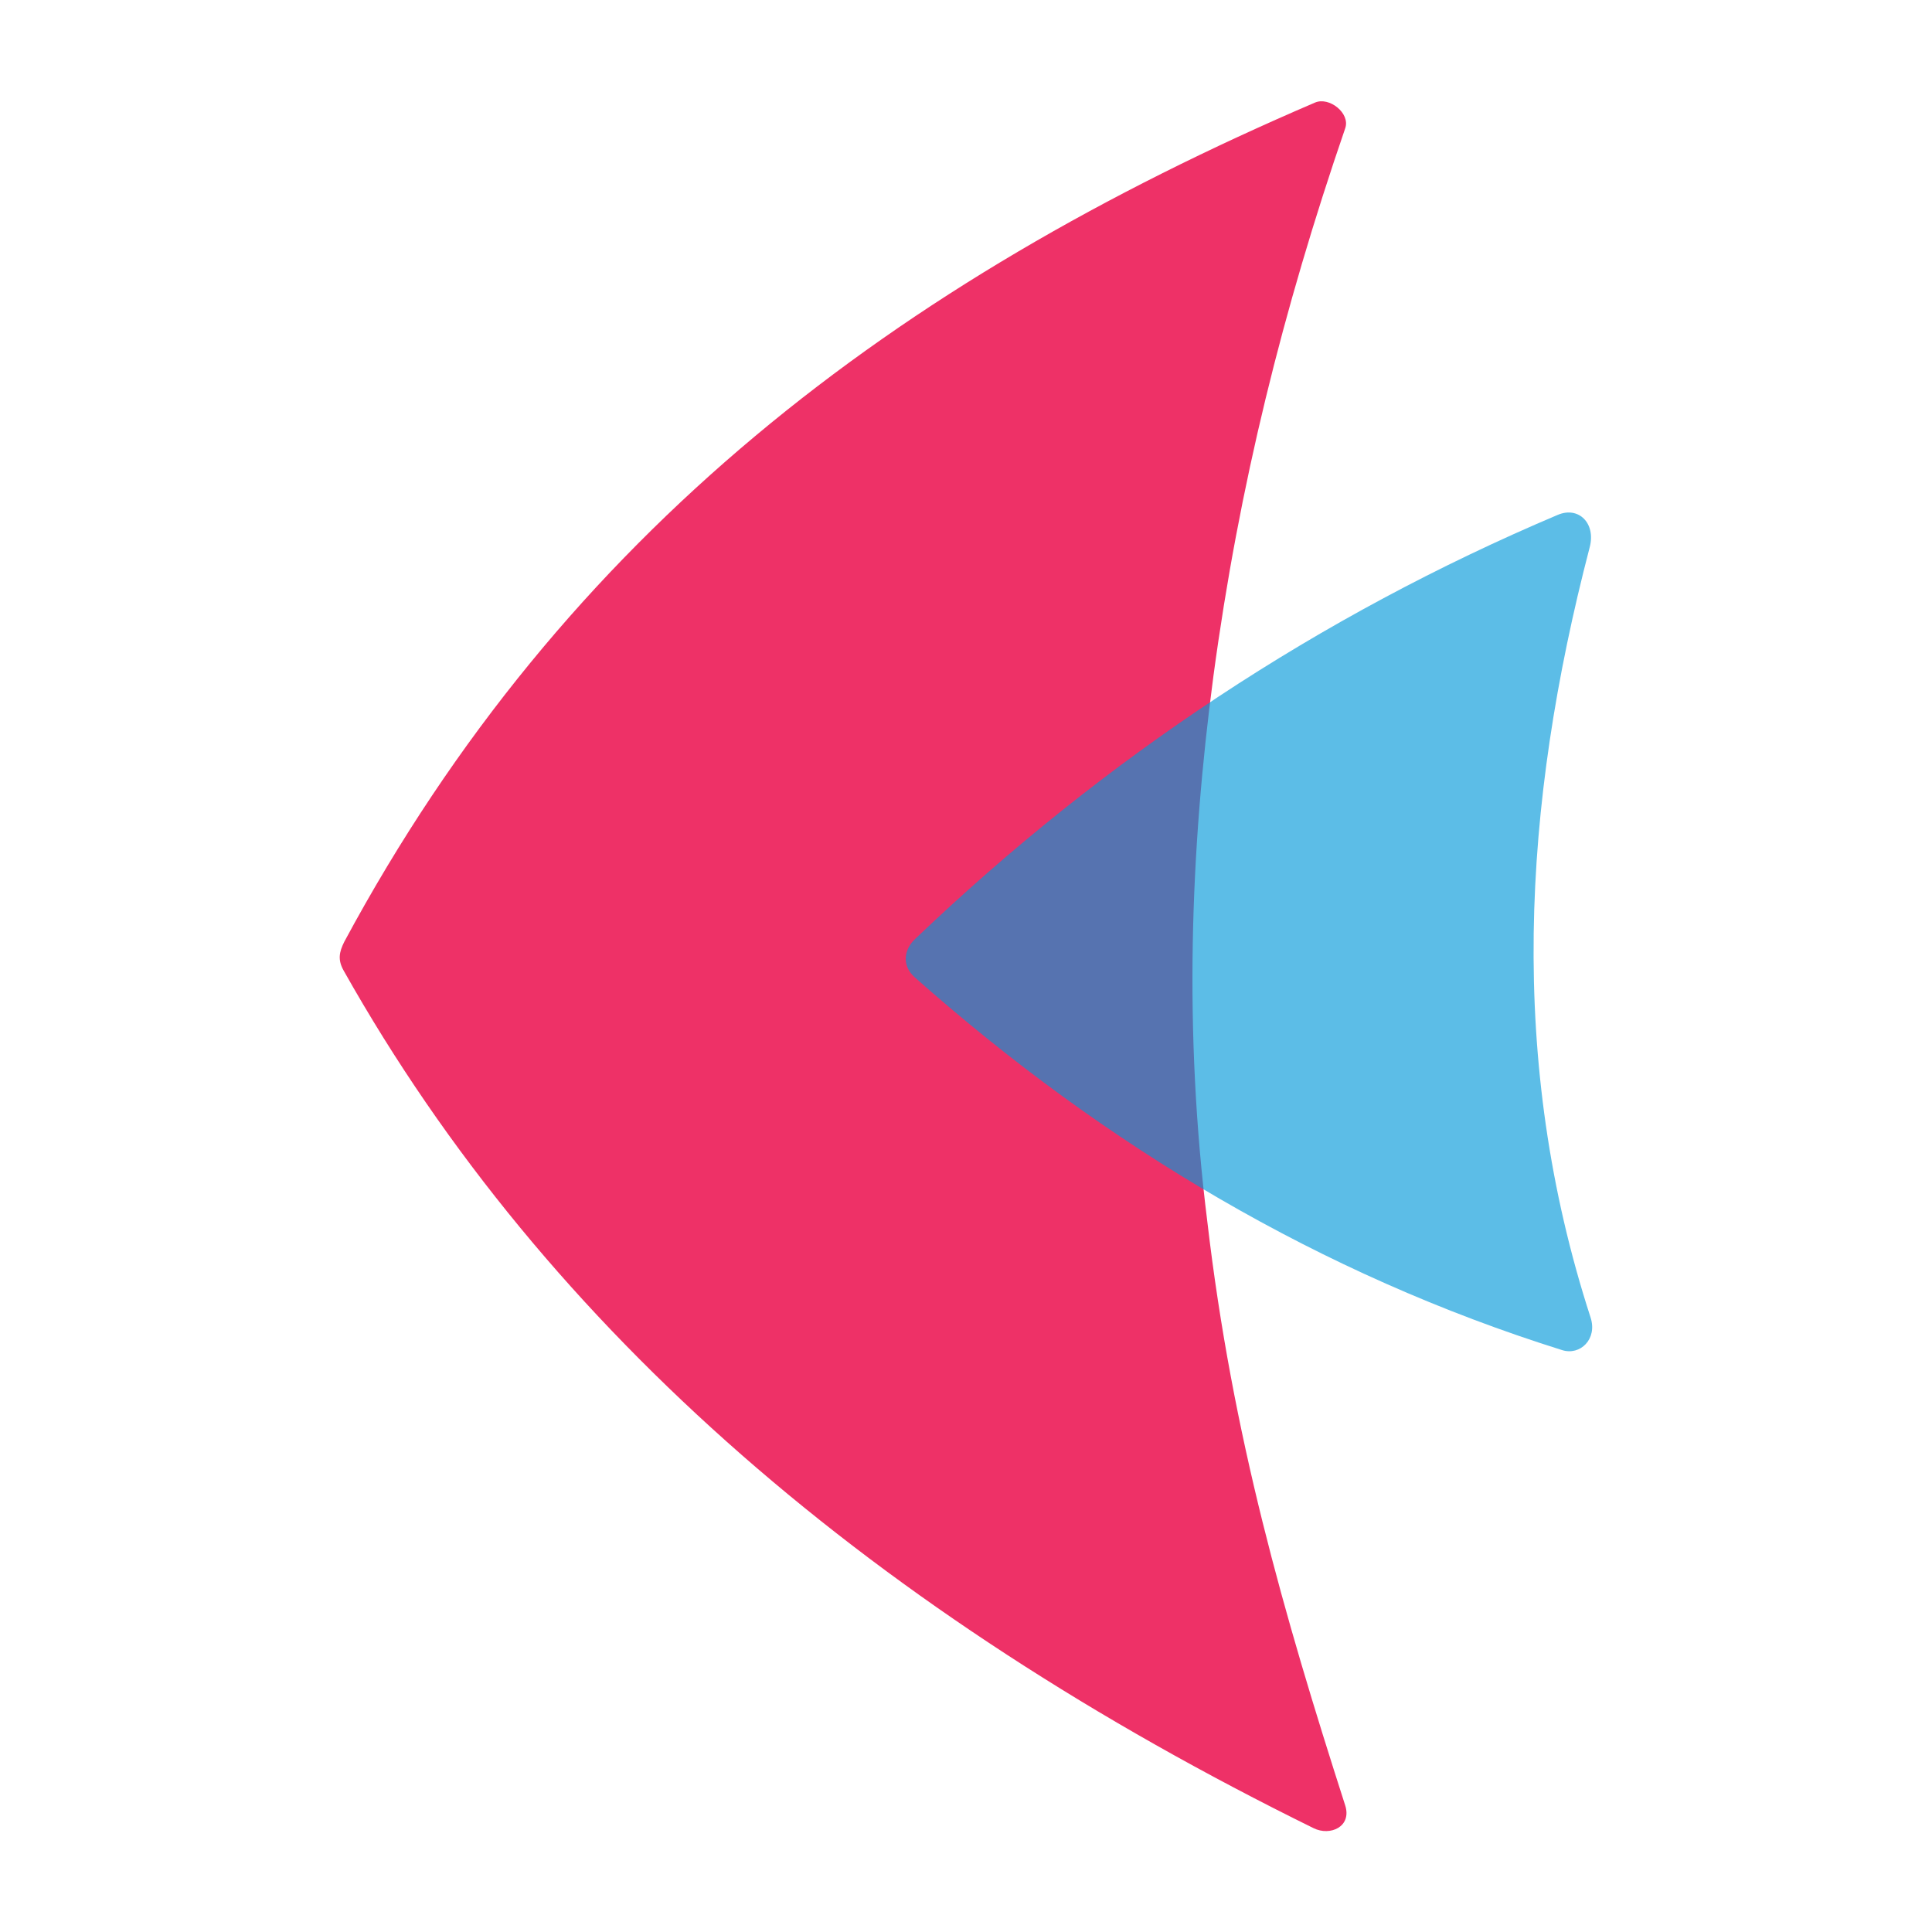 <?xml version="1.0" encoding="UTF-8" standalone="no"?>
<!-- Created with Inkscape (http://www.inkscape.org/) -->

<svg
   width="32"
   height="32"
   viewBox="0 0 8.467 8.467"
   version="1.1"
   id="svg5"
   inkscape:version="1.1.2 (0a00cf5339, 2022-02-04)"
   sodipodi:docname="flet.svg"
   xmlns:inkscape="http://www.inkscape.org/namespaces/inkscape"
   xmlns:sodipodi="http://sodipodi.sourceforge.net/DTD/sodipodi-0.dtd"
   xmlns="http://www.w3.org/2000/svg"
   xmlns:svg="http://www.w3.org/2000/svg">
  <sodipodi:namedview
     id="namedview7"
     pagecolor="#ffffff"
     bordercolor="#666666"
     borderopacity="1.0"
     inkscape:pageshadow="2"
     inkscape:pageopacity="0.0"
     inkscape:pagecheckerboard="0"
     inkscape:document-units="mm"
     showgrid="false"
     units="px"
     inkscape:showpageshadow="2"
     inkscape:deskcolor="#21222c"
     inkscape:zoom="3.6875"
     inkscape:cx="32.813559"
     inkscape:cy="18.169492"
     inkscape:window-width="1920"
     inkscape:window-height="1005"
     inkscape:window-x="0"
     inkscape:window-y="0"
     inkscape:window-maximized="1"
     inkscape:current-layer="layer1"
     showguides="true"
     inkscape:guide-bbox="true" />
  <defs
     id="defs2" />
  <g
     inkscape:label="Layer 1"
     inkscape:groupmode="layer"
     id="layer1">
    <g
       id="g1521"
       transform="matrix(0.335,0,0,0.335,4.37,2.91)"
       style="stroke-width:2.987">
      <path
         fill="#ee3167"
         d="m -8.549,4.011 c -0.078,-0.139 -0.061,-0.239 0.009,-0.379 2.879,-5.35 7.224,-8.631 12.699,-10.977 0.186,-0.079 0.462,0.139 0.395,0.335 C 3.738,-4.636 3.163,-2.324 2.829,0.16 2.525,2.449 2.44,4.816 2.749,7.29 3.076,10.094 3.747,12.422 4.553,14.931 4.643,15.211 4.357,15.337 4.14,15.23 -1.561,12.424 -5.882,8.753 -8.549,4.011 Z"
         id="path7897"
         style="clip-rule:evenodd;fill:#ee3167;fill-rule:evenodd;stroke-width:2.349;image-rendering:optimizeQuality;shape-rendering:geometricPrecision;text-rendering:geometricPrecision" />
      <path
         fill="#0098da"
         fill-opacity="0.639"
         d="M 7.392,8.976 C 4.239,7.987 1.42,6.312 -1.078,4.099 -1.245,3.951 -1.226,3.744 -1.076,3.6 1.406,1.228 4.222,-0.634 7.334,-1.951 7.608,-2.067 7.834,-1.841 7.752,-1.528 6.87,1.856 6.676,5.2 7.764,8.551 7.854,8.831 7.629,9.05 7.392,8.976 Z"
         id="path7899-7"
         style="clip-rule:evenodd;fill:#0098da;fill-rule:evenodd;stroke-width:2.349;image-rendering:optimizeQuality;shape-rendering:geometricPrecision;text-rendering:geometricPrecision" />
    </g>
  </g>
</svg>
